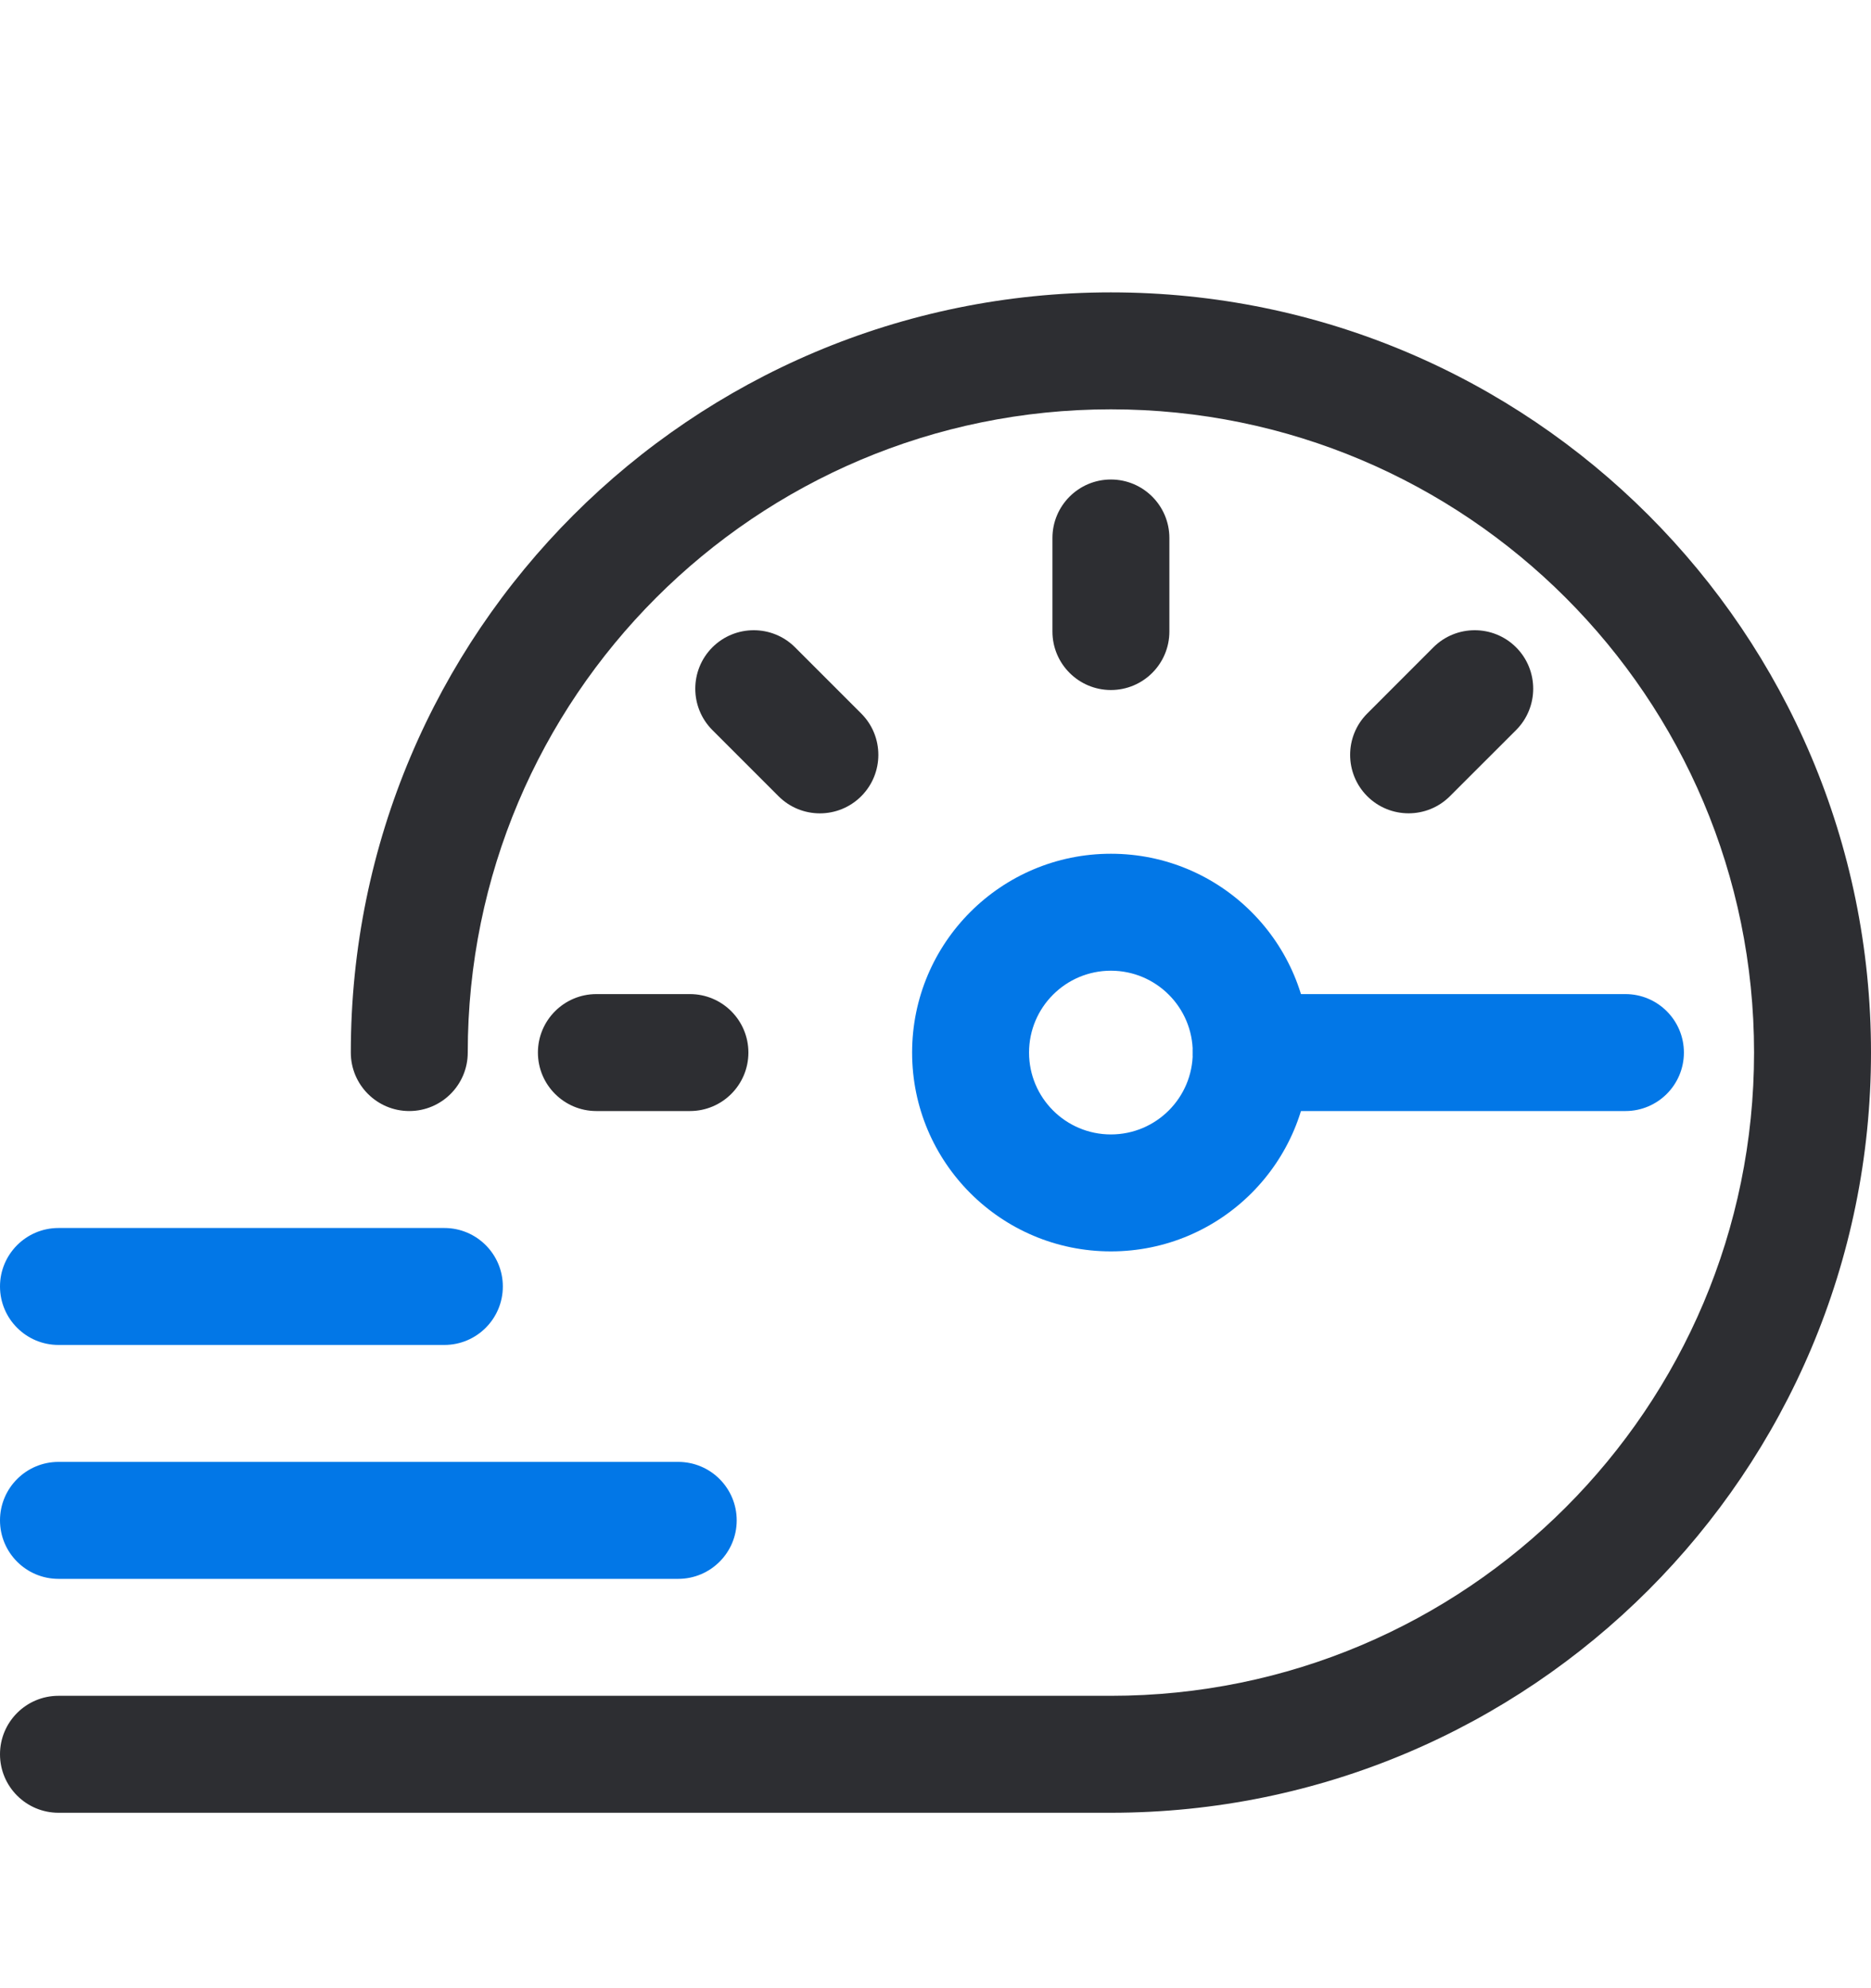 <svg width="32" height="34" viewBox="0 0 32 34" fill="none" xmlns="http://www.w3.org/2000/svg">
    <path fill-rule="evenodd" clip-rule="evenodd" d="M19 8.2C19.552 8.2 20 8.648 20 9.2V10.8C20 11.352 19.552 11.8 19 11.8C18.448 11.8 18 11.352 18 10.8V9.2C18 8.648 18.448 8.2 19 8.2Z" fill="#2D2E32" />
    <path fill-rule="evenodd" clip-rule="evenodd" d="M25.93 11.07C26.32 11.461 26.32 12.094 25.93 12.485L24.798 13.616C24.408 14.006 23.775 14.006 23.384 13.616C22.994 13.225 22.994 12.592 23.384 12.202L24.515 11.07C24.906 10.68 25.539 10.68 25.93 11.07Z" fill="#2D2E32" />
    <path fill-rule="evenodd" clip-rule="evenodd" d="M12.184 11.07C11.794 11.461 11.794 12.094 12.184 12.485L13.315 13.616C13.706 14.007 14.339 14.007 14.73 13.616C15.12 13.225 15.12 12.592 14.73 12.202L13.598 11.07C13.208 10.68 12.575 10.68 12.184 11.07Z" fill="#2D2E32" />
    <path fill-rule="evenodd" clip-rule="evenodd" d="M20.4 18C20.4 17.448 20.848 17 21.4 17L27.8 17C28.352 17 28.8 17.448 28.8 18C28.8 18.552 28.352 19 27.8 19L21.4 19C20.848 19 20.4 18.552 20.4 18Z" fill="#0277E7" />
    <path fill-rule="evenodd" clip-rule="evenodd" d="M9.2 18C9.2 17.448 9.648 17 10.2 17H11.8C12.352 17 12.8 17.448 12.8 18C12.8 18.552 12.352 19 11.8 19H10.2C9.648 19 9.2 18.552 9.2 18Z" fill="#2D2E32" />
    <path fill-rule="evenodd" clip-rule="evenodd" d="M0 26C0 25.448 0.448 25 1 25H11.6C12.152 25 12.6 25.448 12.6 26C12.6 26.552 12.152 27 11.6 27H1C0.448 27 0 26.552 0 26Z" fill="#0277E7" />
    <path fill-rule="evenodd" clip-rule="evenodd" d="M0 22C0 21.448 0.448 21 1 21H7.6C8.152 21 8.6 21.448 8.6 22C8.6 22.552 8.152 23 7.6 23H1C0.448 23 0 22.552 0 22Z" fill="#0277E7" />
    <path fill-rule="evenodd" clip-rule="evenodd" d="M19 7C12.925 7 8 11.925 8 18C8 18.552 7.552 19 7 19C6.448 19 6 18.552 6 18C6 10.82 11.82 5 19 5C26.18 5 32 10.82 32 18C32 25.18 26.18 31 19 31H1C0.448 31 0 30.552 0 30C0 29.448 0.448 29 1 29H19C25.075 29 30 24.075 30 18C30 11.925 25.075 7 19 7Z" fill="#2D2E32" />
    <path fill-rule="evenodd" clip-rule="evenodd" d="M19 16.6C18.227 16.6 17.6 17.227 17.6 18C17.6 18.773 18.227 19.4 19 19.4C19.773 19.4 20.4 18.773 20.4 18C20.4 17.227 19.773 16.6 19 16.6ZM15.6 18C15.6 16.122 17.122 14.6 19 14.6C20.878 14.6 22.4 16.122 22.4 18C22.4 19.878 20.878 21.4 19 21.4C17.122 21.4 15.6 19.878 15.6 18Z" fill="#0277E7" />
</svg>
    